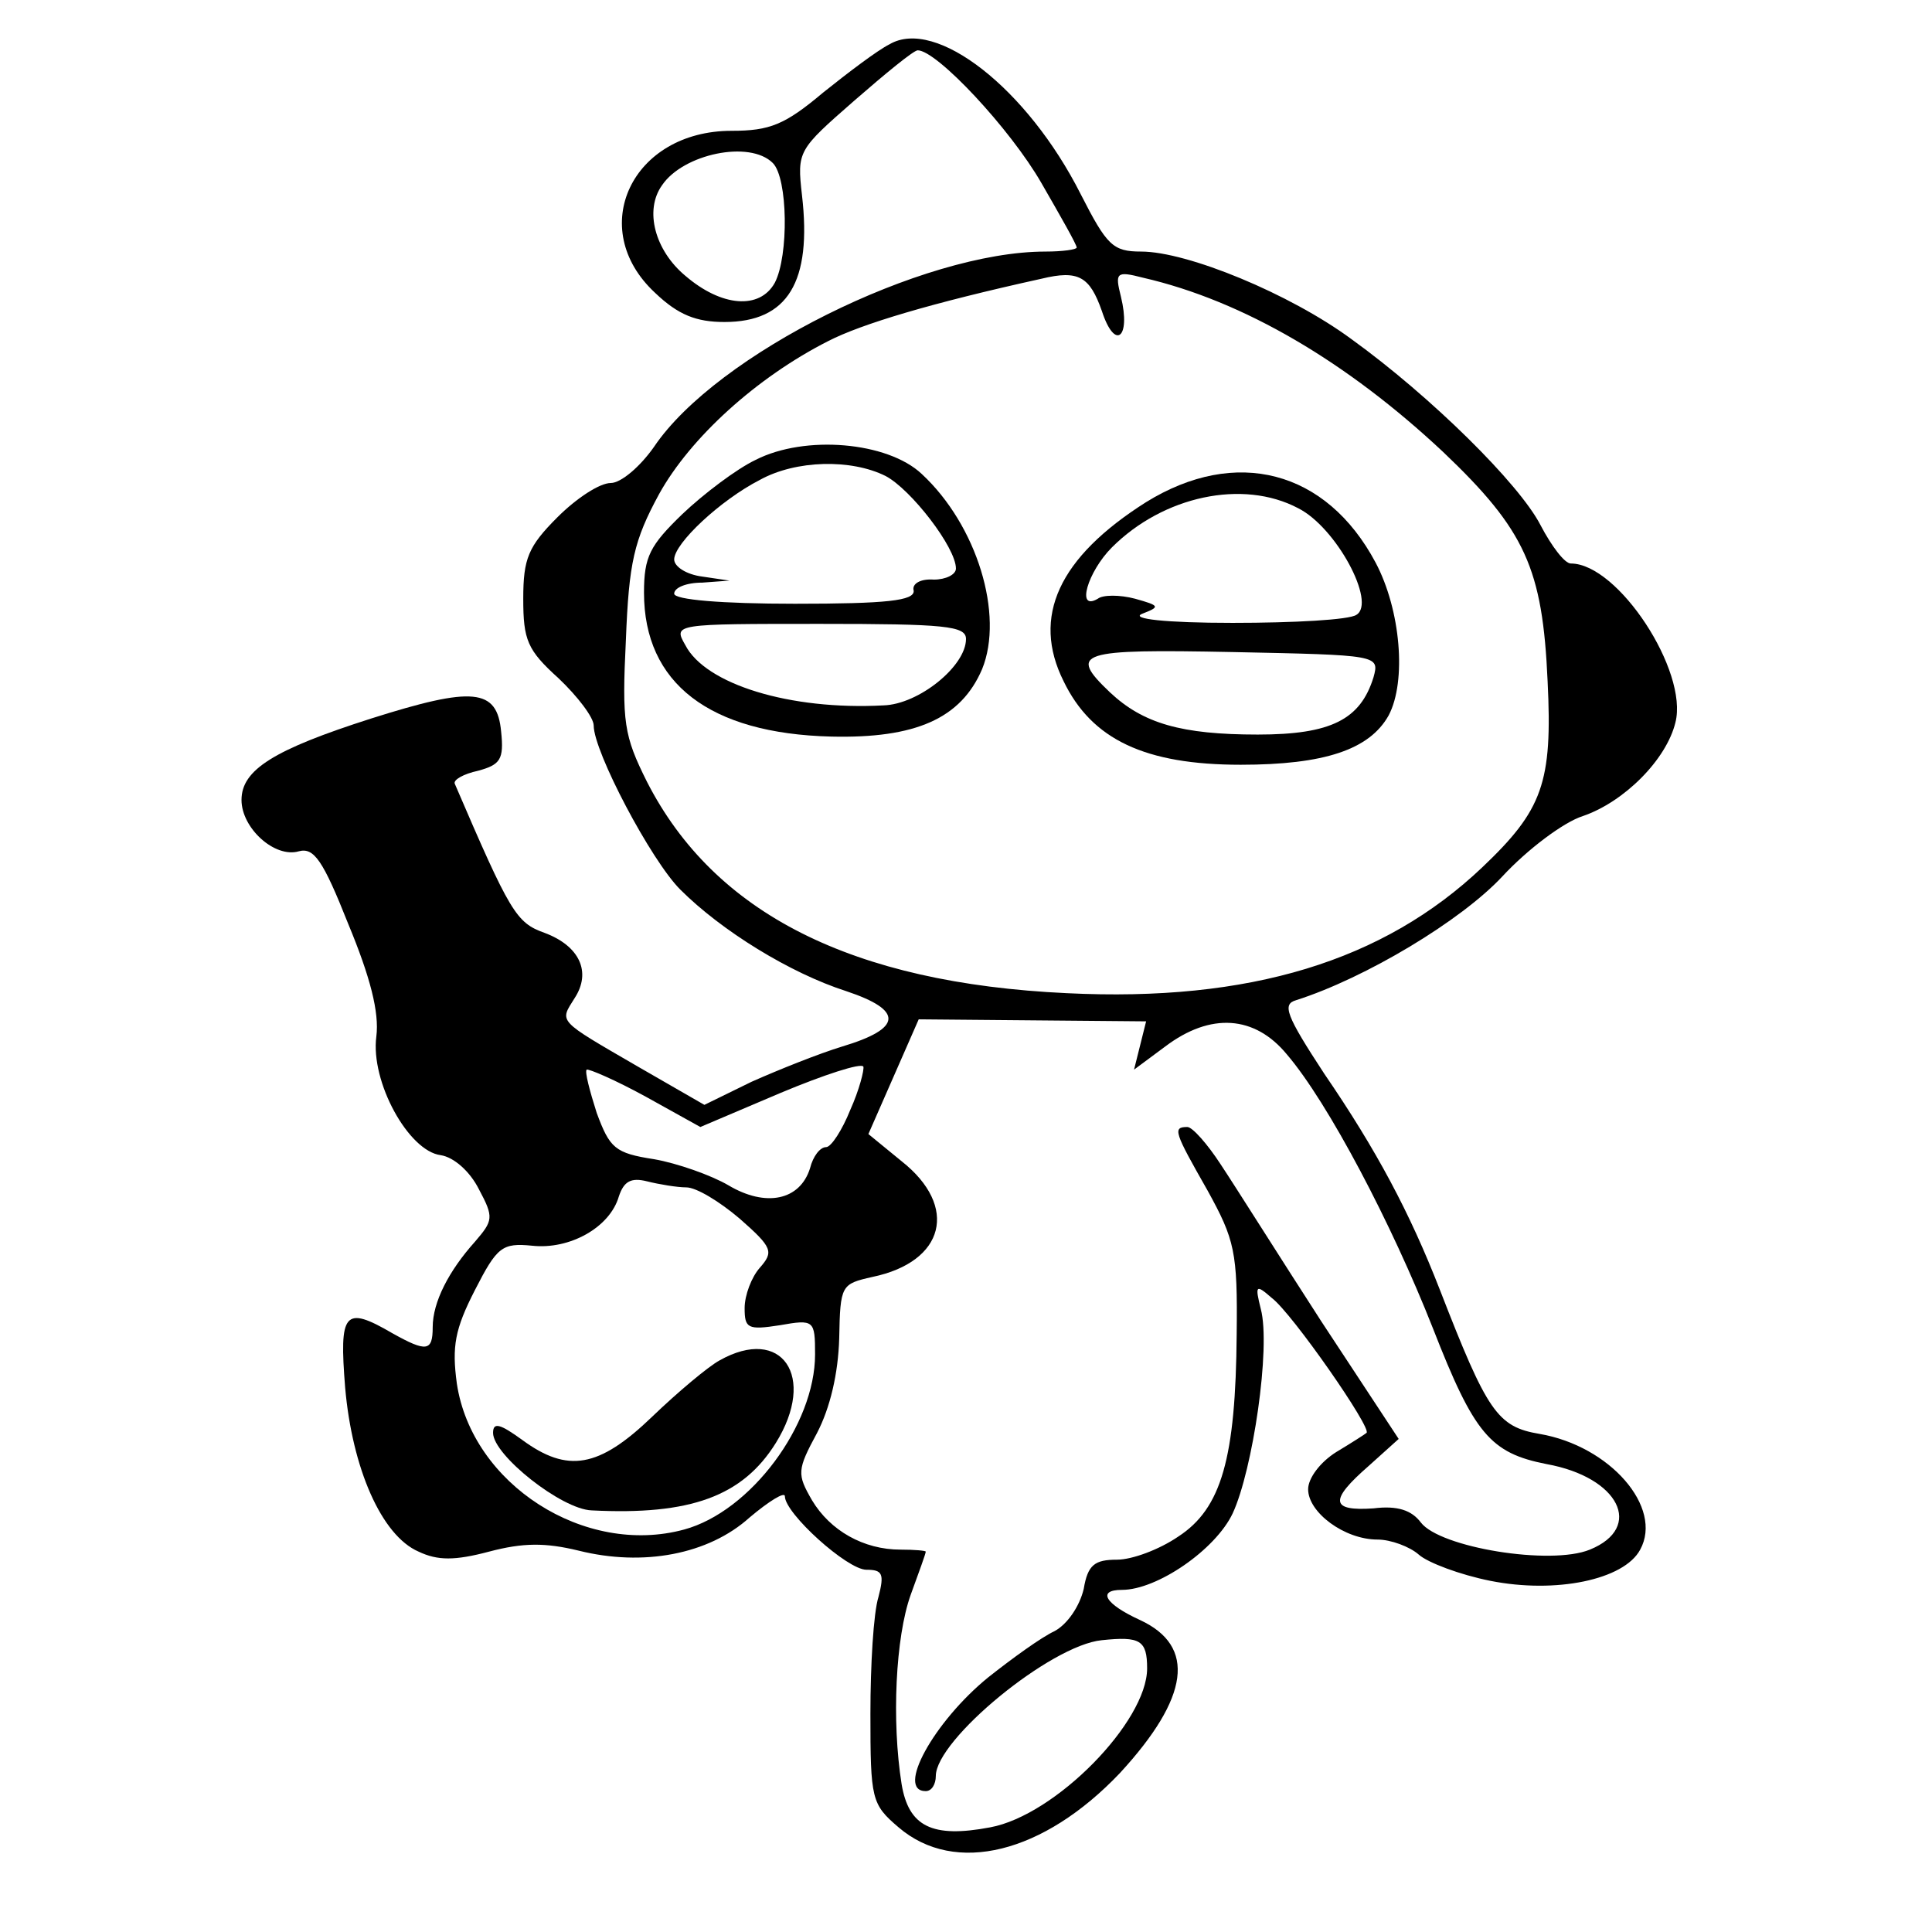 <svg width="192pt" height="192pt" style="background-color:#aaa" version="1.0" viewBox="0 0 192 192" xmlns="http://www.w3.org/2000/svg">
<g transform="translate(0 192) scale(.1 -.1)">
<path d="m884 1876c-12-6-41-28-66-48-38-32-53-38-91-38-99 0-145-97-76-161 23-22 41-29 69-29 63 0 87 40 77 126-5 44-4 45 52 94 31 27 59 50 63 50 19 0 92-78 123-132 19-33 35-61 35-64 0-2-14-4-31-4-122 0-327-102-389-194-14-20-33-36-43-36-11 0-34-15-53-34-29-29-34-41-34-81 0-41 4-51 35-79 19-18 35-39 35-47 0-26 57-134 86-163 41-41 109-83 165-101 57-19 56-37-4-55-23-7-63-23-90-35l-47-23-66 38c-81 47-78 44-63 68 17 26 5 52-30 65-28 10-34 20-89 148-2 4 9 10 23 13 22 6 26 11 23 39-4 43-28 45-129 13-97-31-129-51-129-81 0-28 33-58 57-51 15 4 24-9 49-72 22-53 31-88 28-112-6-45 32-114 64-118 13-2 29-16 38-34 15-28 14-31-4-52-26-29-42-60-42-85 0-24-6-25-40-6-48 28-53 21-47-54 7-80 36-147 73-163 19-9 36-9 70 0s56 9 89 1c64-16 129-4 170 33 19 16 35 26 35 21 0-17 62-73 81-73 16 0 18-4 12-27-5-16-8-68-8-116 0-85 1-90 28-113 56-48 144-26 220 54 69 75 76 126 20 152-35 16-43 30-18 30 35 0 93 40 110 76 20 43 38 165 28 203-6 24-5 25 11 11 20-15 100-130 94-134-1-1-15-10-30-19-16-10-28-26-28-37 0-23 36-50 69-50 13 0 32-7 41-15s41-20 71-26c65-13 133 1 149 31 23 42-30 103-100 115-42 7-52 22-99 143-30 77-63 139-115 215-38 58-42 69-28 73 69 22 164 79 205 123 25 27 61 54 80 60 41 14 83 56 92 93 13 51-57 158-104 158-6 0-19 17-30 38-21 41-109 128-188 185-61 45-163 87-209 87-28 0-34 6-60 57-53 105-144 176-190 149zm-116-118c15-15 16-92 2-119-15-27-53-24-89 7-30 25-41 65-23 90 21 31 87 45 110 22zm327-147c13-40 29-27 19 14-6 24-5 26 22 19 100-23 203-84 298-173 82-78 99-116 104-228 5-101-5-128-65-185-98-93-231-134-413-125-213 10-350 79-417 210-23 46-25 59-21 141 3 77 8 99 33 145 31 56 97 116 168 152 33 17 103 38 212 62 37 9 48 2 60-32zm38-730-6-24 31 23c45 34 89 31 121-8 41-48 104-168 145-272 41-105 57-124 113-135 72-13 97-63 43-85-39-16-149 2-168 27-9 12-23 17-47 14-43-3-44 8-5 42l30 27-77 117c-42 65-86 135-100 156-13 20-28 37-33 37-15 0-13-5 20-63 27-49 30-61 29-143-1-123-15-173-58-201-19-13-46-23-61-23-22 0-29-5-33-29-4-17-16-35-29-42-13-6-42-27-66-46-54-44-92-113-62-113 6 0 10 7 10 15 0 36 114 130 165 135 38 4 45 0 45-28 0-53-91-146-156-158-58-11-81 1-88 43-10 63-6 146 9 188 8 22 15 41 15 43 0 1-11 2-25 2-37 0-70 19-88 49-15 26-15 30 5 67 13 25 21 59 22 94 1 53 2 54 33 61 72 15 86 70 29 115l-33 27 50 114 226-2-6-24zm-288-64c-8-20-19-37-24-37-6 0-13-9-16-21-10-32-44-39-81-17-17 10-51 22-74 26-39 6-44 11-57 46-7 22-12 41-10 43 2 1 28-10 59-27l54-30 80 34c43 18 80 30 82 26 1-3-4-23-13-43zm-163-77c10 0 33-14 53-31 33-29 34-33 20-49-8-9-15-27-15-40 0-20 3-22 35-17 34 6 35 5 35-29 0-70-64-156-130-174-99-27-211 45-226 145-5 37-2 54 18 93 22 43 27 47 57 44 37-4 77 18 86 49 5 15 12 19 28 15 12-3 30-6 39-6z"/>
<path d="m751 1463c-19-9-52-34-73-54-32-31-38-42-38-78 0-90 65-140 186-143 84-2 129 18 150 67 22 54-5 143-60 194-34 32-116 39-165 14zm129-16c25-13 70-71 70-92 0-6-10-11-22-11-13 1-22-4-20-11 1-10-27-13-118-13-73 0-120 4-120 10s12 11 28 11l27 2-27 4c-16 2-28 10-28 17 0 16 46 59 85 79 36 20 91 21 125 4zm80-162c0-27-47-65-82-66-93-5-177 21-197 60-12 21-11 21 134 21 124 0 145-2 145-15z"/>
<path d="m1139 1421c-87-55-114-114-82-178 28-58 81-83 176-83 83 0 128 15 147 49 18 34 12 105-13 152-49 92-139 115-228 60zm151-6c38-19 78-94 58-106-7-5-62-8-123-8-67 0-102 4-90 9 18 7 18 8-7 15-15 4-32 4-37 0-22-13-10 27 14 51 51 51 130 68 185 39zm75-168c-13-42-42-57-115-57-76 0-114 11-147 42-42 40-31 43 122 40 145-3 146-3 140-25z"/>
<path d="m715 568c-11-6-41-31-67-56-53-51-84-56-129-23-22 16-29 18-29 7 0-22 68-76 98-77 98-5 150 14 183 67 41 66 6 117-56 82z"/>
</g>
</svg>
